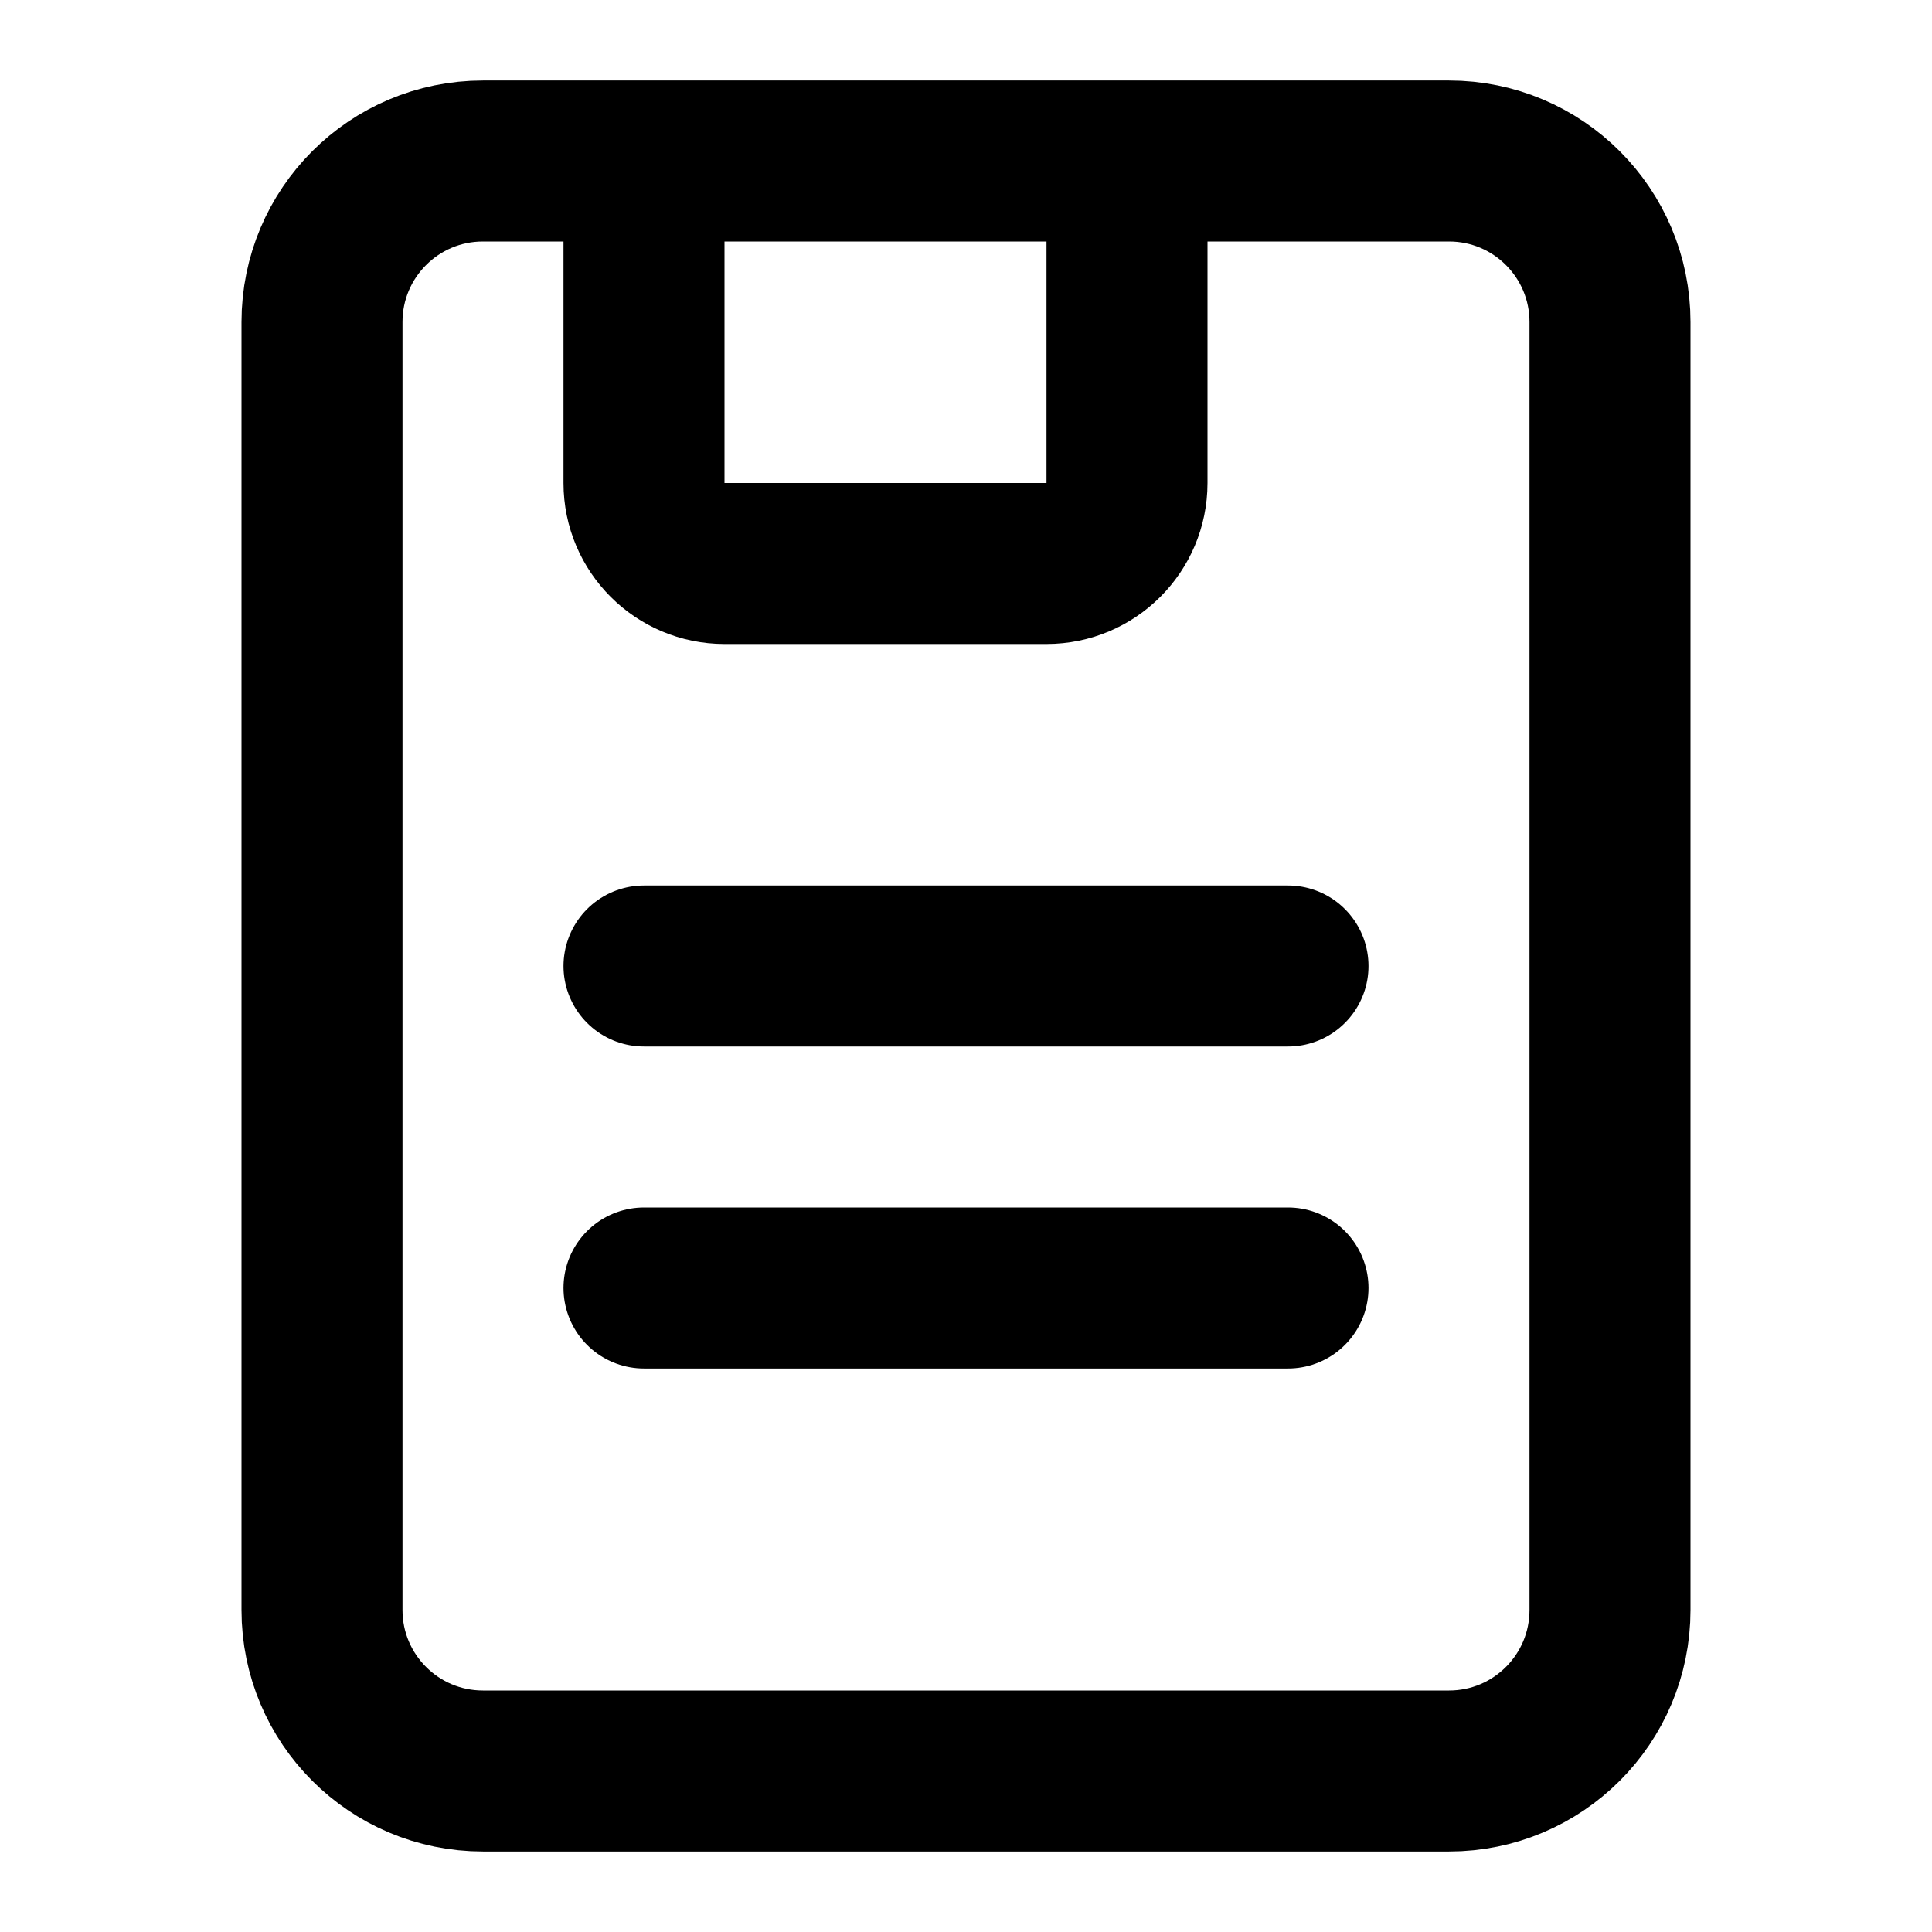 <?xml version="1.0" encoding="UTF-8"?>
<svg width="24" height="24" viewBox="0 0 24 24" fill="none" xmlns="http://www.w3.org/2000/svg">
  <path d="M8 2V6C8 6.552 8.448 7 9 7H13C13.552 7 14 6.552 14 6V2M8 2H6C4.895 2 4 2.895 4 4V20C4 21.105 4.895 22 6 22H18C19.105 22 20 21.105 20 20V4C20 2.895 19.105 2 18 2H14M8 2H14" stroke="currentColor" stroke-width="2"/>
  <path d="M8 12H16M8 16H16" stroke="currentColor" stroke-width="2" stroke-linecap="round"/>
</svg> 